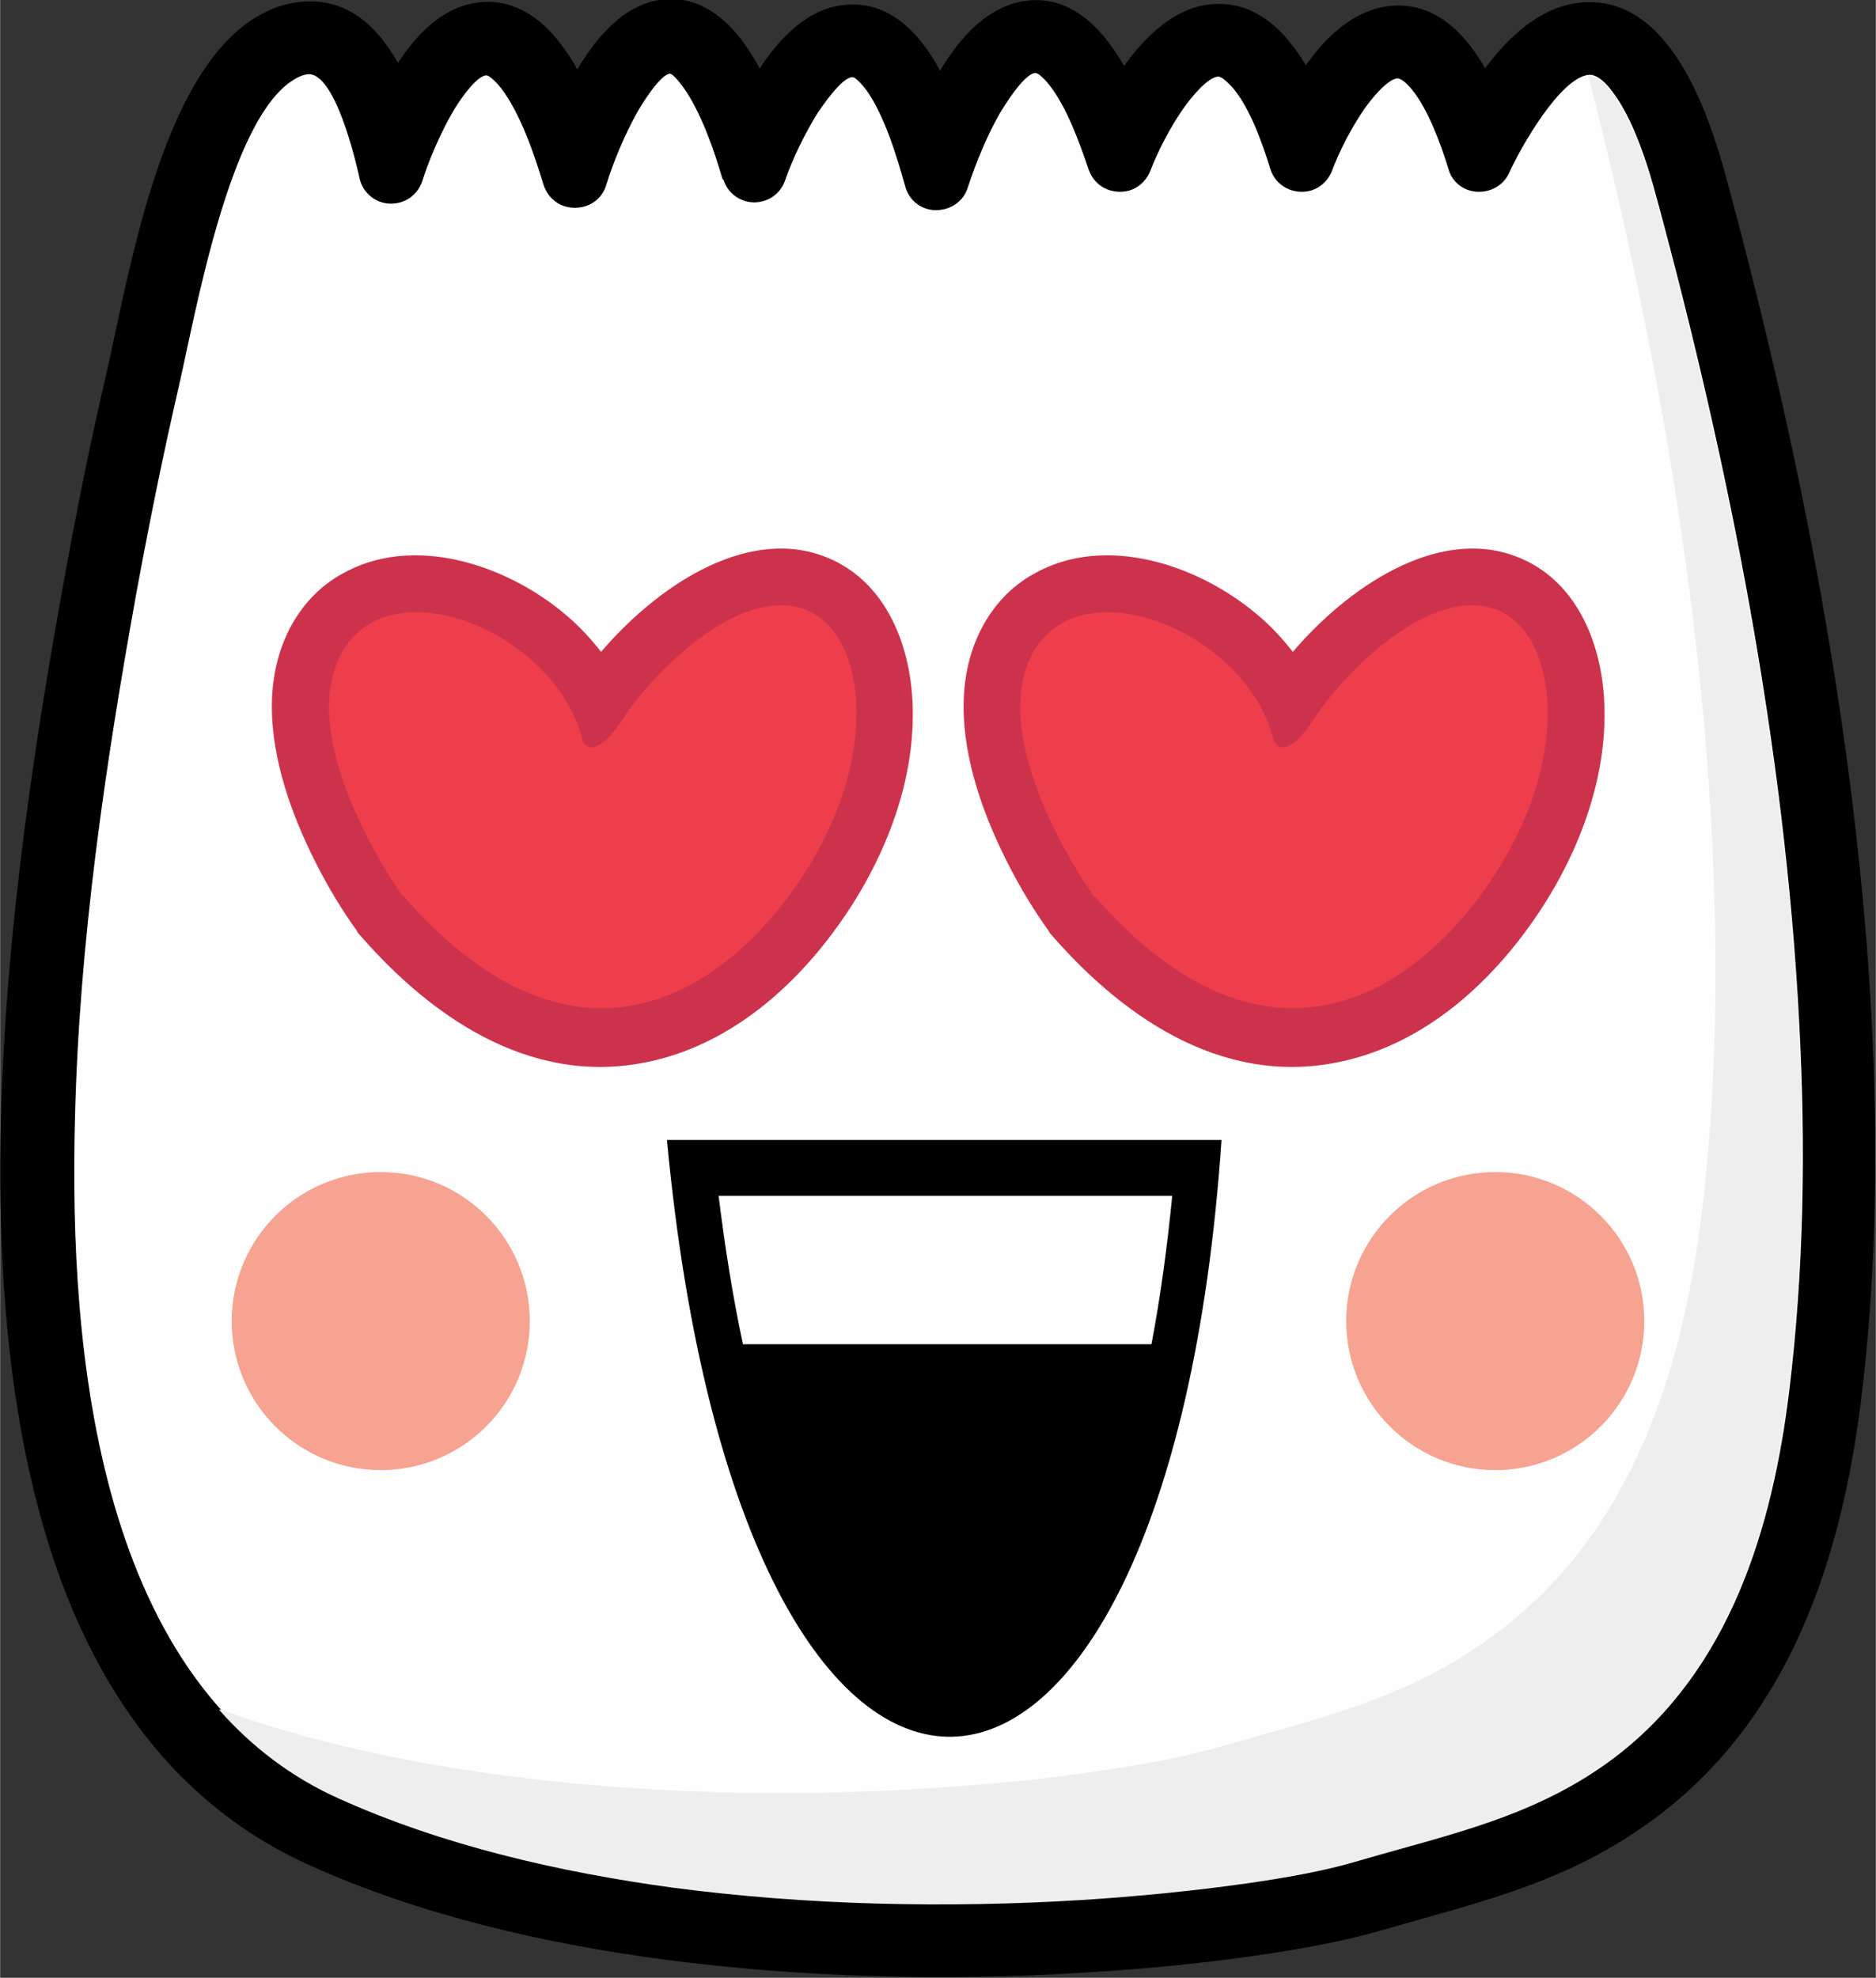 <?xml version="1.0" encoding="UTF-8"?>
<!DOCTYPE svg PUBLIC "-//W3C//DTD SVG 1.1//EN" "http://www.w3.org/Graphics/SVG/1.1/DTD/svg11.dtd">
<!-- Creator: CorelDRAW 2019 (64-Bit) -->
<svg xmlns="http://www.w3.org/2000/svg" xml:space="preserve" width="1.529in" height="1.612in" version="1.1" style="shape-rendering:geometricPrecision; text-rendering:geometricPrecision; image-rendering:optimizeQuality; fill-rule:evenodd; clip-rule:evenodd"
viewBox="0 0 31.59 33.31"
 xmlns:xlink="http://www.w3.org/1999/xlink"
 xmlns:xodm="http://www.corel.com/coreldraw/odm/2003">
 <rect x="0" y="0" width="31.59" height="33.31" fill="#333333" stroke="none"/>
 <defs>
  <style type="text/css">
   <![CDATA[
    .fil0 {fill:black}
    .fil4 {fill:#CD324D}
    .fil5 {fill:#EE3E4B}
    .fil2 {fill:#EEEEEE}
    .fil3 {fill:#F6A391}
    .fil1 {fill:#FEFEFE}
   ]]>
  </style>
 </defs>
 <g id="Layer_x0020_1">
  <g id="_2689419019152">
   <path class="fil0" d="M12.78 1.17c0.34,-0.52 0.82,-1.04 1.47,-1.09 0.72,-0.06 1.23,0.46 1.58,1.11 0.33,-0.55 0.8,-1.1 1.47,-1.18 0.74,-0.08 1.26,0.46 1.63,1.1 0.35,-0.49 0.84,-0.98 1.47,-1.04 0.72,-0.06 1.23,0.42 1.59,1.03 0.34,-0.48 0.81,-0.94 1.43,-1 0.73,-0.07 1.24,0.44 1.59,1.05 0.03,-0.05 0.07,-0.09 0.1,-0.13 0.38,-0.48 0.9,-0.93 1.54,-0.98 1.48,-0.11 2.13,1.88 2.43,2.99 1.24,4.59 2.19,9.41 2.44,14.16 0.11,2.13 0.08,4.29 -0.18,6.4 -0.33,2.65 -1.19,5.3 -3.4,6.98 -1.48,1.13 -2.98,1.45 -4.71,1.95 -0.66,0.19 -1.37,0.31 -2.04,0.41 -0.95,0.14 -1.92,0.23 -2.88,0.29 -2.37,0.15 -4.8,0.09 -7.15,-0.22 -2.02,-0.27 -4.1,-0.75 -5.96,-1.59 -0.8,-0.36 -1.52,-0.86 -2.15,-1.49 -4.46,-4.49 -3,-14.52 -1.97,-20.17 0.21,-1.16 0.44,-2.31 0.71,-3.46 0.39,-1.72 0.92,-5.04 2.52,-6 0.23,-0.14 0.49,-0.24 0.77,-0.26 0.76,-0.07 1.27,0.41 1.62,1.03 0.32,-0.49 0.76,-0.95 1.36,-1.02 0.58,-0.07 1.05,0.26 1.38,0.7 0.1,0.13 0.2,0.28 0.28,0.43 0.32,-0.54 0.79,-1.11 1.45,-1.18 0.74,-0.07 1.26,0.49 1.62,1.16zm-0.61 1.86c-0.14,-0.48 -0.34,-1.06 -0.61,-1.48 -0.04,-0.06 -0.2,-0.29 -0.28,-0.31 -0.17,0.02 -0.49,0.54 -0.56,0.67 -0.2,0.36 -0.39,0.81 -0.51,1.2 -0.07,0.24 -0.28,0.39 -0.53,0.39 -0.25,0 -0.45,-0.15 -0.53,-0.39 -0.15,-0.5 -0.39,-1.2 -0.71,-1.62 -0.03,-0.04 -0.19,-0.23 -0.26,-0.22 -0.18,0.02 -0.48,0.48 -0.56,0.62 -0.2,0.35 -0.39,0.78 -0.51,1.16 -0.08,0.24 -0.3,0.39 -0.55,0.38 -0.25,-0.01 -0.46,-0.19 -0.51,-0.44 -0.06,-0.27 -0.41,-1.78 -0.87,-1.74 -0.08,0.01 -0.17,0.05 -0.23,0.09 -1.1,0.66 -1.67,4.01 -1.95,5.21 -0.26,1.13 -0.49,2.27 -0.7,3.41 -0.53,2.93 -0.97,5.91 -1.04,8.9 -0.1,3.89 0.37,9.56 4.46,11.41 1.75,0.79 3.71,1.24 5.61,1.5 2.27,0.3 4.63,0.35 6.91,0.21 0.93,-0.06 1.86,-0.15 2.78,-0.28 0.62,-0.09 1.28,-0.2 1.88,-0.38 1.54,-0.45 2.99,-0.74 4.31,-1.74 1.92,-1.46 2.64,-3.85 2.92,-6.15 0.25,-2.05 0.28,-4.13 0.17,-6.19 -0.24,-4.66 -1.18,-9.4 -2.4,-13.9 -0.15,-0.56 -0.39,-1.33 -0.75,-1.8 -0.08,-0.11 -0.24,-0.29 -0.39,-0.28 -0.48,0.04 -1.15,1.22 -1.34,1.64 -0.09,0.21 -0.3,0.34 -0.54,0.33 -0.23,-0.01 -0.43,-0.16 -0.49,-0.39 -0.13,-0.42 -0.34,-1 -0.62,-1.34 -0.04,-0.05 -0.16,-0.18 -0.24,-0.18 -0.18,0.02 -0.46,0.38 -0.55,0.51 -0.21,0.3 -0.42,0.7 -0.55,1.05 -0.09,0.22 -0.29,0.36 -0.53,0.35 -0.24,-0.01 -0.44,-0.16 -0.51,-0.39 -0.13,-0.42 -0.34,-1.02 -0.63,-1.36 -0.05,-0.05 -0.17,-0.19 -0.25,-0.19 -0.19,0.02 -0.47,0.38 -0.57,0.52 -0.22,0.31 -0.43,0.71 -0.57,1.07 -0.09,0.22 -0.29,0.36 -0.53,0.35 -0.24,-0.01 -0.43,-0.15 -0.51,-0.38 -0.15,-0.44 -0.37,-1.06 -0.67,-1.43 -0.03,-0.04 -0.17,-0.2 -0.23,-0.19 -0.19,0.02 -0.51,0.54 -0.6,0.69 -0.21,0.37 -0.4,0.83 -0.53,1.23 -0.07,0.24 -0.29,0.39 -0.54,0.39 -0.25,-0 -0.46,-0.17 -0.52,-0.41 -0.14,-0.5 -0.35,-1.19 -0.65,-1.61 -0.03,-0.04 -0.18,-0.23 -0.24,-0.22 -0.18,0.01 -0.49,0.47 -0.58,0.6 -0.21,0.34 -0.42,0.76 -0.55,1.14 -0.08,0.23 -0.29,0.37 -0.53,0.37 -0.24,-0.01 -0.44,-0.16 -0.51,-0.39z"/>
   <path class="fil1" d="M12.17 3.03c-0.14,-0.48 -0.34,-1.06 -0.61,-1.48 -0.04,-0.06 -0.2,-0.29 -0.28,-0.31 -0.17,0.02 -0.49,0.54 -0.56,0.67 -0.2,0.36 -0.39,0.81 -0.51,1.2 -0.07,0.24 -0.28,0.39 -0.53,0.39 -0.25,0 -0.45,-0.15 -0.53,-0.39 -0.15,-0.5 -0.39,-1.2 -0.71,-1.62 -0.03,-0.04 -0.19,-0.23 -0.26,-0.22 -0.18,0.02 -0.48,0.48 -0.56,0.62 -0.2,0.35 -0.39,0.78 -0.51,1.16 -0.08,0.24 -0.3,0.39 -0.55,0.38 -0.25,-0.01 -0.46,-0.19 -0.51,-0.44 -0.06,-0.27 -0.41,-1.78 -0.87,-1.74 -0.08,0.01 -0.17,0.05 -0.23,0.09 -1.1,0.66 -1.67,4.01 -1.95,5.21 -0.26,1.13 -0.49,2.27 -0.7,3.41 -0.53,2.93 -0.97,5.91 -1.04,8.9 -0.1,3.89 0.37,9.56 4.46,11.41 1.75,0.79 3.71,1.24 5.61,1.5 2.27,0.3 4.63,0.35 6.91,0.21 0.93,-0.06 1.86,-0.15 2.78,-0.28 0.62,-0.09 1.28,-0.2 1.88,-0.38 1.54,-0.45 2.99,-0.74 4.31,-1.74 1.92,-1.46 2.64,-3.85 2.92,-6.15 0.25,-2.05 0.28,-4.13 0.17,-6.19 -0.24,-4.66 -1.18,-9.4 -2.4,-13.9 -0.15,-0.56 -0.39,-1.33 -0.75,-1.8 -0.08,-0.11 -0.24,-0.29 -0.39,-0.28 -0.48,0.04 -1.15,1.22 -1.34,1.64 -0.09,0.21 -0.3,0.34 -0.54,0.33 -0.23,-0.01 -0.43,-0.16 -0.49,-0.39 -0.13,-0.42 -0.34,-1 -0.62,-1.34 -0.04,-0.05 -0.16,-0.18 -0.24,-0.18 -0.18,0.02 -0.46,0.38 -0.55,0.51 -0.21,0.3 -0.42,0.7 -0.55,1.05 -0.09,0.22 -0.29,0.36 -0.53,0.35 -0.24,-0.01 -0.44,-0.16 -0.51,-0.39 -0.13,-0.42 -0.34,-1.02 -0.63,-1.36 -0.05,-0.05 -0.17,-0.19 -0.25,-0.19 -0.19,0.02 -0.47,0.38 -0.57,0.52 -0.22,0.31 -0.43,0.71 -0.57,1.07 -0.09,0.22 -0.29,0.36 -0.53,0.35 -0.24,-0.01 -0.43,-0.15 -0.51,-0.38 -0.15,-0.44 -0.37,-1.06 -0.67,-1.43 -0.03,-0.04 -0.17,-0.2 -0.23,-0.19 -0.19,0.02 -0.51,0.54 -0.6,0.69 -0.21,0.37 -0.4,0.83 -0.53,1.23 -0.07,0.24 -0.29,0.39 -0.54,0.39 -0.25,-0 -0.46,-0.17 -0.52,-0.41 -0.14,-0.5 -0.35,-1.19 -0.65,-1.61 -0.03,-0.04 -0.18,-0.23 -0.24,-0.22 -0.18,0.01 -0.49,0.47 -0.58,0.6 -0.21,0.34 -0.42,0.76 -0.55,1.14 -0.08,0.23 -0.29,0.37 -0.53,0.37 -0.24,-0.01 -0.44,-0.16 -0.51,-0.39z"/>
   <path class="fil2" d="M3.69 28.8c0.55,0.62 1.21,1.13 2.01,1.49 1.75,0.79 3.71,1.24 5.61,1.5 2.27,0.3 4.63,0.35 6.91,0.21 0.93,-0.06 1.86,-0.15 2.78,-0.28 0.62,-0.09 1.28,-0.2 1.88,-0.38 1.54,-0.45 2.99,-0.74 4.31,-1.74 1.92,-1.46 2.64,-3.85 2.92,-6.15 0.05,-0.42 0.09,-0.83 0.13,-1.25l0.01 -0.07c0.12,-1.62 0.12,-3.26 0.04,-4.88 -0.02,-0.37 -0.04,-0.74 -0.07,-1.1l-0.02 -0.2c-0.33,-4.24 -1.21,-8.5 -2.31,-12.59 -0.15,-0.56 -0.39,-1.33 -0.75,-1.8 -0.08,-0.11 -0.24,-0.29 -0.39,-0.28l-0 0c1.07,4.18 1.86,8.52 2.08,12.81 0.11,2.13 0.08,4.29 -0.18,6.4 -0.33,2.65 -1.19,5.3 -3.4,6.98 -1.48,1.13 -2.98,1.45 -4.71,1.95 -0.66,0.19 -1.37,0.31 -2.04,0.41 -0.95,0.14 -1.92,0.23 -2.88,0.29 -2.37,0.15 -4.8,0.09 -7.15,-0.22 -1.6,-0.21 -3.24,-0.56 -4.77,-1.11z"/>
   <circle class="fil3" cx="6.41" cy="22.25" r="2.51"/>
   <circle class="fil3" cx="25.18" cy="22.25" r="2.51"/>
   <path class="fil0" d="M11.23 19.2c1.28,13.62 8.44,13.18 9.34,0l-9.34 0z"/>
   <path class="fil1" d="M12.1 20.14c0.1,0.81 0.23,1.66 0.41,2.5l6.88 0c0.16,-0.84 0.27,-1.69 0.35,-2.5l-7.64 0z"/>
   <g>
    <path class="fil4" d="M10.12 10.98c0.91,-1.07 2.4,-2.1 3.73,-1.62 1.08,0.39 1.51,1.55 1.52,2.61 0.02,1.27 -0.5,2.55 -1.23,3.58 -0.75,1.06 -1.79,1.98 -3.08,2.3 -2,0.5 -3.73,-0.64 -5,-2.1 -0.02,-0.02 -0.04,-0.04 -0.05,-0.07 -0.5,-0.69 -0.98,-1.63 -1.22,-2.44 -0.26,-0.87 -0.34,-1.83 0.09,-2.66 0.2,-0.38 0.49,-0.7 0.87,-0.91 1.2,-0.69 2.78,-0.16 3.77,0.68 0.23,0.19 0.43,0.41 0.61,0.64z"/>
    <path class="fil5" d="M6.79 15.11c0,0 -1.85,-2.56 -1.05,-4.09 0.8,-1.53 3.64,-0.37 4.07,1.46 0,0 0.17,0.41 0.69,-0.39 0.52,-0.8 1.96,-2.22 3.04,-1.83 1.08,0.39 1.33,2.6 -0.17,4.71 -1.51,2.11 -3.94,3.14 -6.57,0.13z"/>
    <path class="fil4" d="M21.77 10.98c0.91,-1.07 2.4,-2.1 3.73,-1.62 1.08,0.39 1.51,1.55 1.52,2.61 0.02,1.27 -0.5,2.55 -1.23,3.58 -0.75,1.06 -1.79,1.98 -3.08,2.3 -2,0.5 -3.73,-0.64 -5,-2.1 -0.02,-0.02 -0.04,-0.04 -0.05,-0.07 -0.5,-0.69 -0.98,-1.63 -1.22,-2.44 -0.26,-0.87 -0.34,-1.83 0.09,-2.66 0.2,-0.38 0.49,-0.7 0.87,-0.91 1.2,-0.69 2.78,-0.16 3.77,0.68 0.23,0.19 0.43,0.41 0.61,0.64z"/>
    <path class="fil5" d="M18.43 15.11c0,0 -1.85,-2.56 -1.05,-4.09 0.8,-1.53 3.64,-0.37 4.07,1.46 0,0 0.17,0.41 0.69,-0.39 0.52,-0.8 1.96,-2.22 3.04,-1.83 1.08,0.39 1.33,2.6 -0.17,4.71 -1.51,2.11 -3.94,3.14 -6.57,0.13z"/>
   </g>
  </g>
 </g>
</svg>
